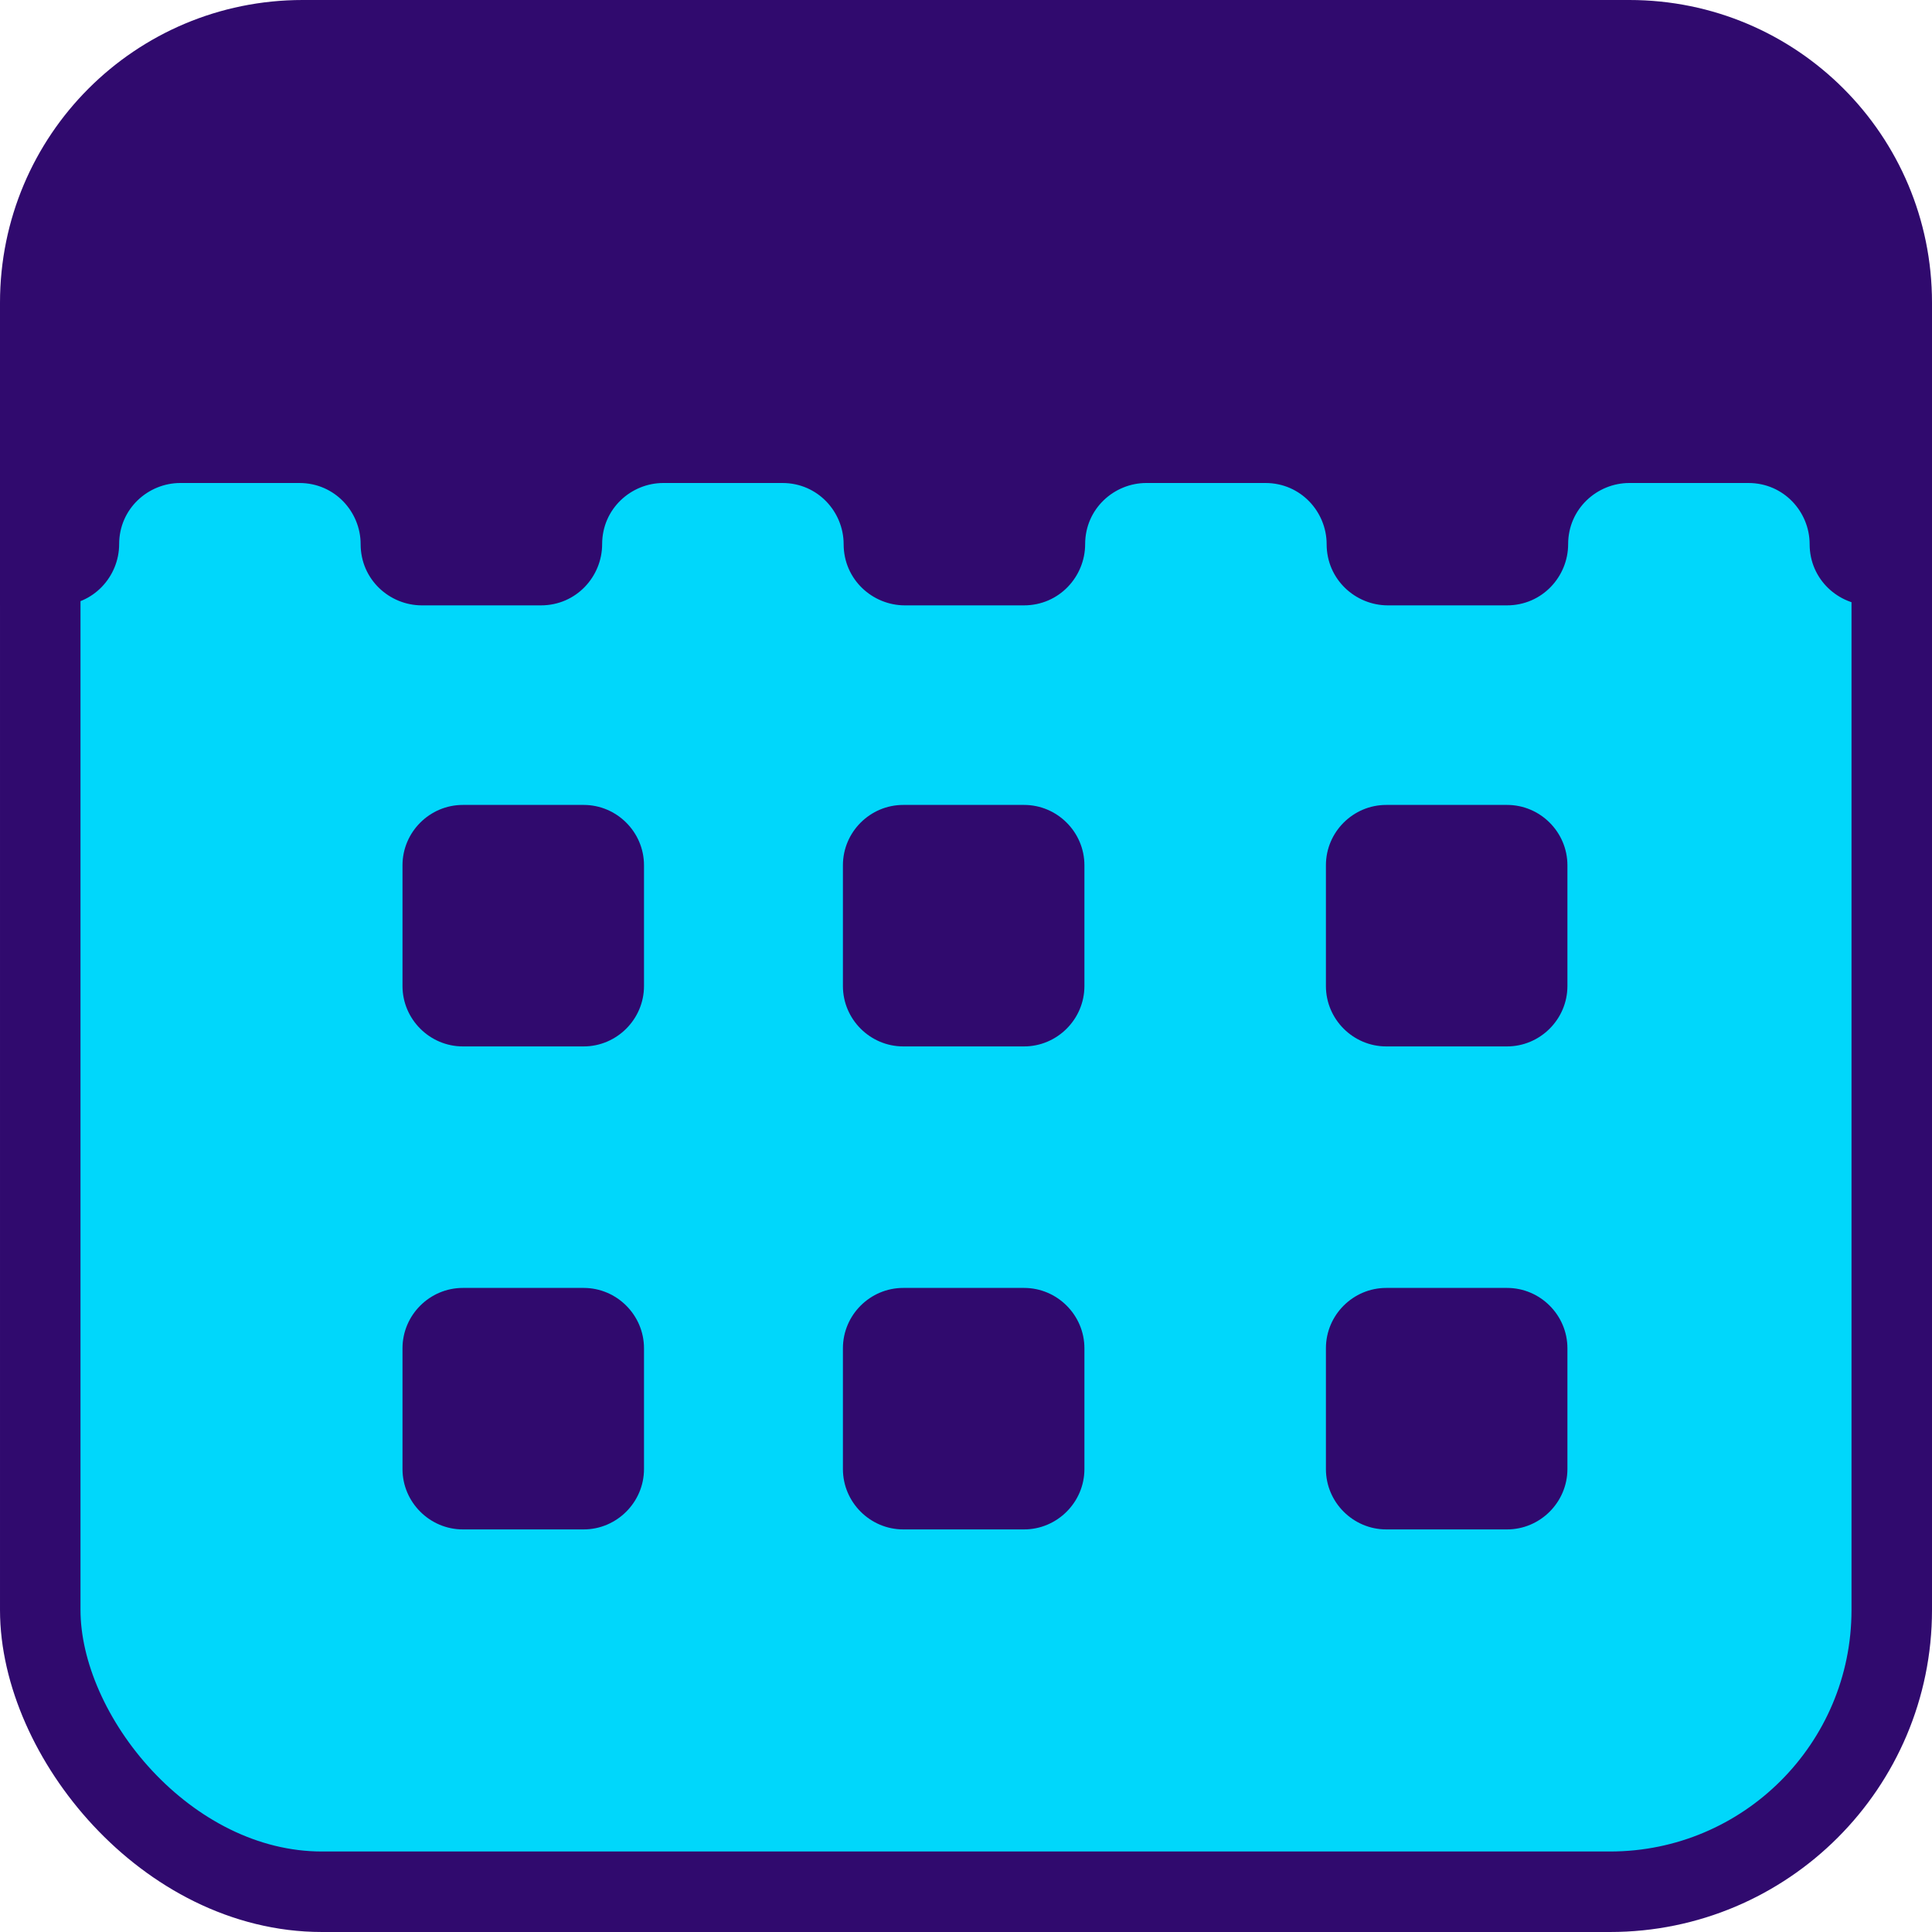 <svg width="24" height="24" viewBox="0 0 24 24" fill="none" xmlns="http://www.w3.org/2000/svg">
<rect x="0.5" y="0.5" width="23" height="23" rx="3.5" fill="#00D7FB" stroke="#300A6E"/>
<path d="M24 3.76V7.52H23.24C22.84 7.52 22.48 7.2 22.48 6.76C22.48 6.36 22.16 6 21.72 6H20.24C19.84 6 19.48 6.32 19.48 6.76C19.48 7.16 19.16 7.52 18.72 7.52H17.24C16.84 7.52 16.48 7.2 16.48 6.76C16.48 6.36 16.16 6 15.72 6H14.24C13.84 6 13.48 6.32 13.48 6.76C13.48 7.16 13.16 7.52 12.72 7.52H11.24C10.84 7.52 10.48 7.2 10.48 6.76C10.48 6.36 10.16 6 9.72 6H8.24C7.84 6 7.48 6.32 7.48 6.76C7.48 7.16 7.16 7.52 6.72 7.52H5.24C4.84 7.52 4.48 7.2 4.48 6.76C4.48 6.36 4.16 6 3.72 6H2.24C1.84 6 1.48 6.32 1.48 6.76C1.48 7.16 1.16 7.52 0.72 7.52H0V3.76C0 1.68 1.68 -1.09673e-05 3.76 -1.09673e-05H20.24C22.32 -1.09673e-05 24 1.68 24 3.76Z" fill="#300A6E"/>
<path d="M7.25 12.999H5.75C5.338 12.999 5 12.661 5 12.249V10.749C5 10.336 5.338 9.999 5.75 9.999H7.25C7.662 9.999 8 10.336 8 10.749V12.249C8 12.661 7.662 12.999 7.25 12.999Z" fill="#300A6E"/>
<path d="M12.721 12.999H11.221C10.808 12.999 10.471 12.661 10.471 12.249V10.749C10.471 10.336 10.808 9.999 11.221 9.999H12.721C13.133 9.999 13.471 10.336 13.471 10.749V12.249C13.471 12.661 13.133 12.999 12.721 12.999Z" fill="#300A6E"/>
<path d="M18.721 12.999H17.221C16.808 12.999 16.471 12.661 16.471 12.249V10.749C16.471 10.336 16.808 9.999 17.221 9.999H18.721C19.133 9.999 19.471 10.336 19.471 10.749V12.249C19.471 12.661 19.133 12.999 18.721 12.999Z" fill="#300A6E"/>
<path d="M7.25 18.999H5.75C5.338 18.999 5 18.661 5 18.249V16.749C5 16.336 5.338 15.999 5.75 15.999H7.25C7.662 15.999 8 16.336 8 16.749V18.249C8 18.661 7.662 18.999 7.25 18.999Z" fill="#300A6E"/>
<path d="M12.721 18.999H11.221C10.808 18.999 10.471 18.661 10.471 18.249V16.749C10.471 16.336 10.808 15.999 11.221 15.999H12.721C13.133 15.999 13.471 16.336 13.471 16.749V18.249C13.471 18.661 13.133 18.999 12.721 18.999Z" fill="#300A6E"/>
<path d="M18.721 18.999H17.221C16.808 18.999 16.471 18.661 16.471 18.249V16.749C16.471 16.336 16.808 15.999 17.221 15.999H18.721C19.133 15.999 19.471 16.336 19.471 16.749V18.249C19.471 18.661 19.133 18.999 18.721 18.999Z" fill="#300A6E"/>
</svg>
